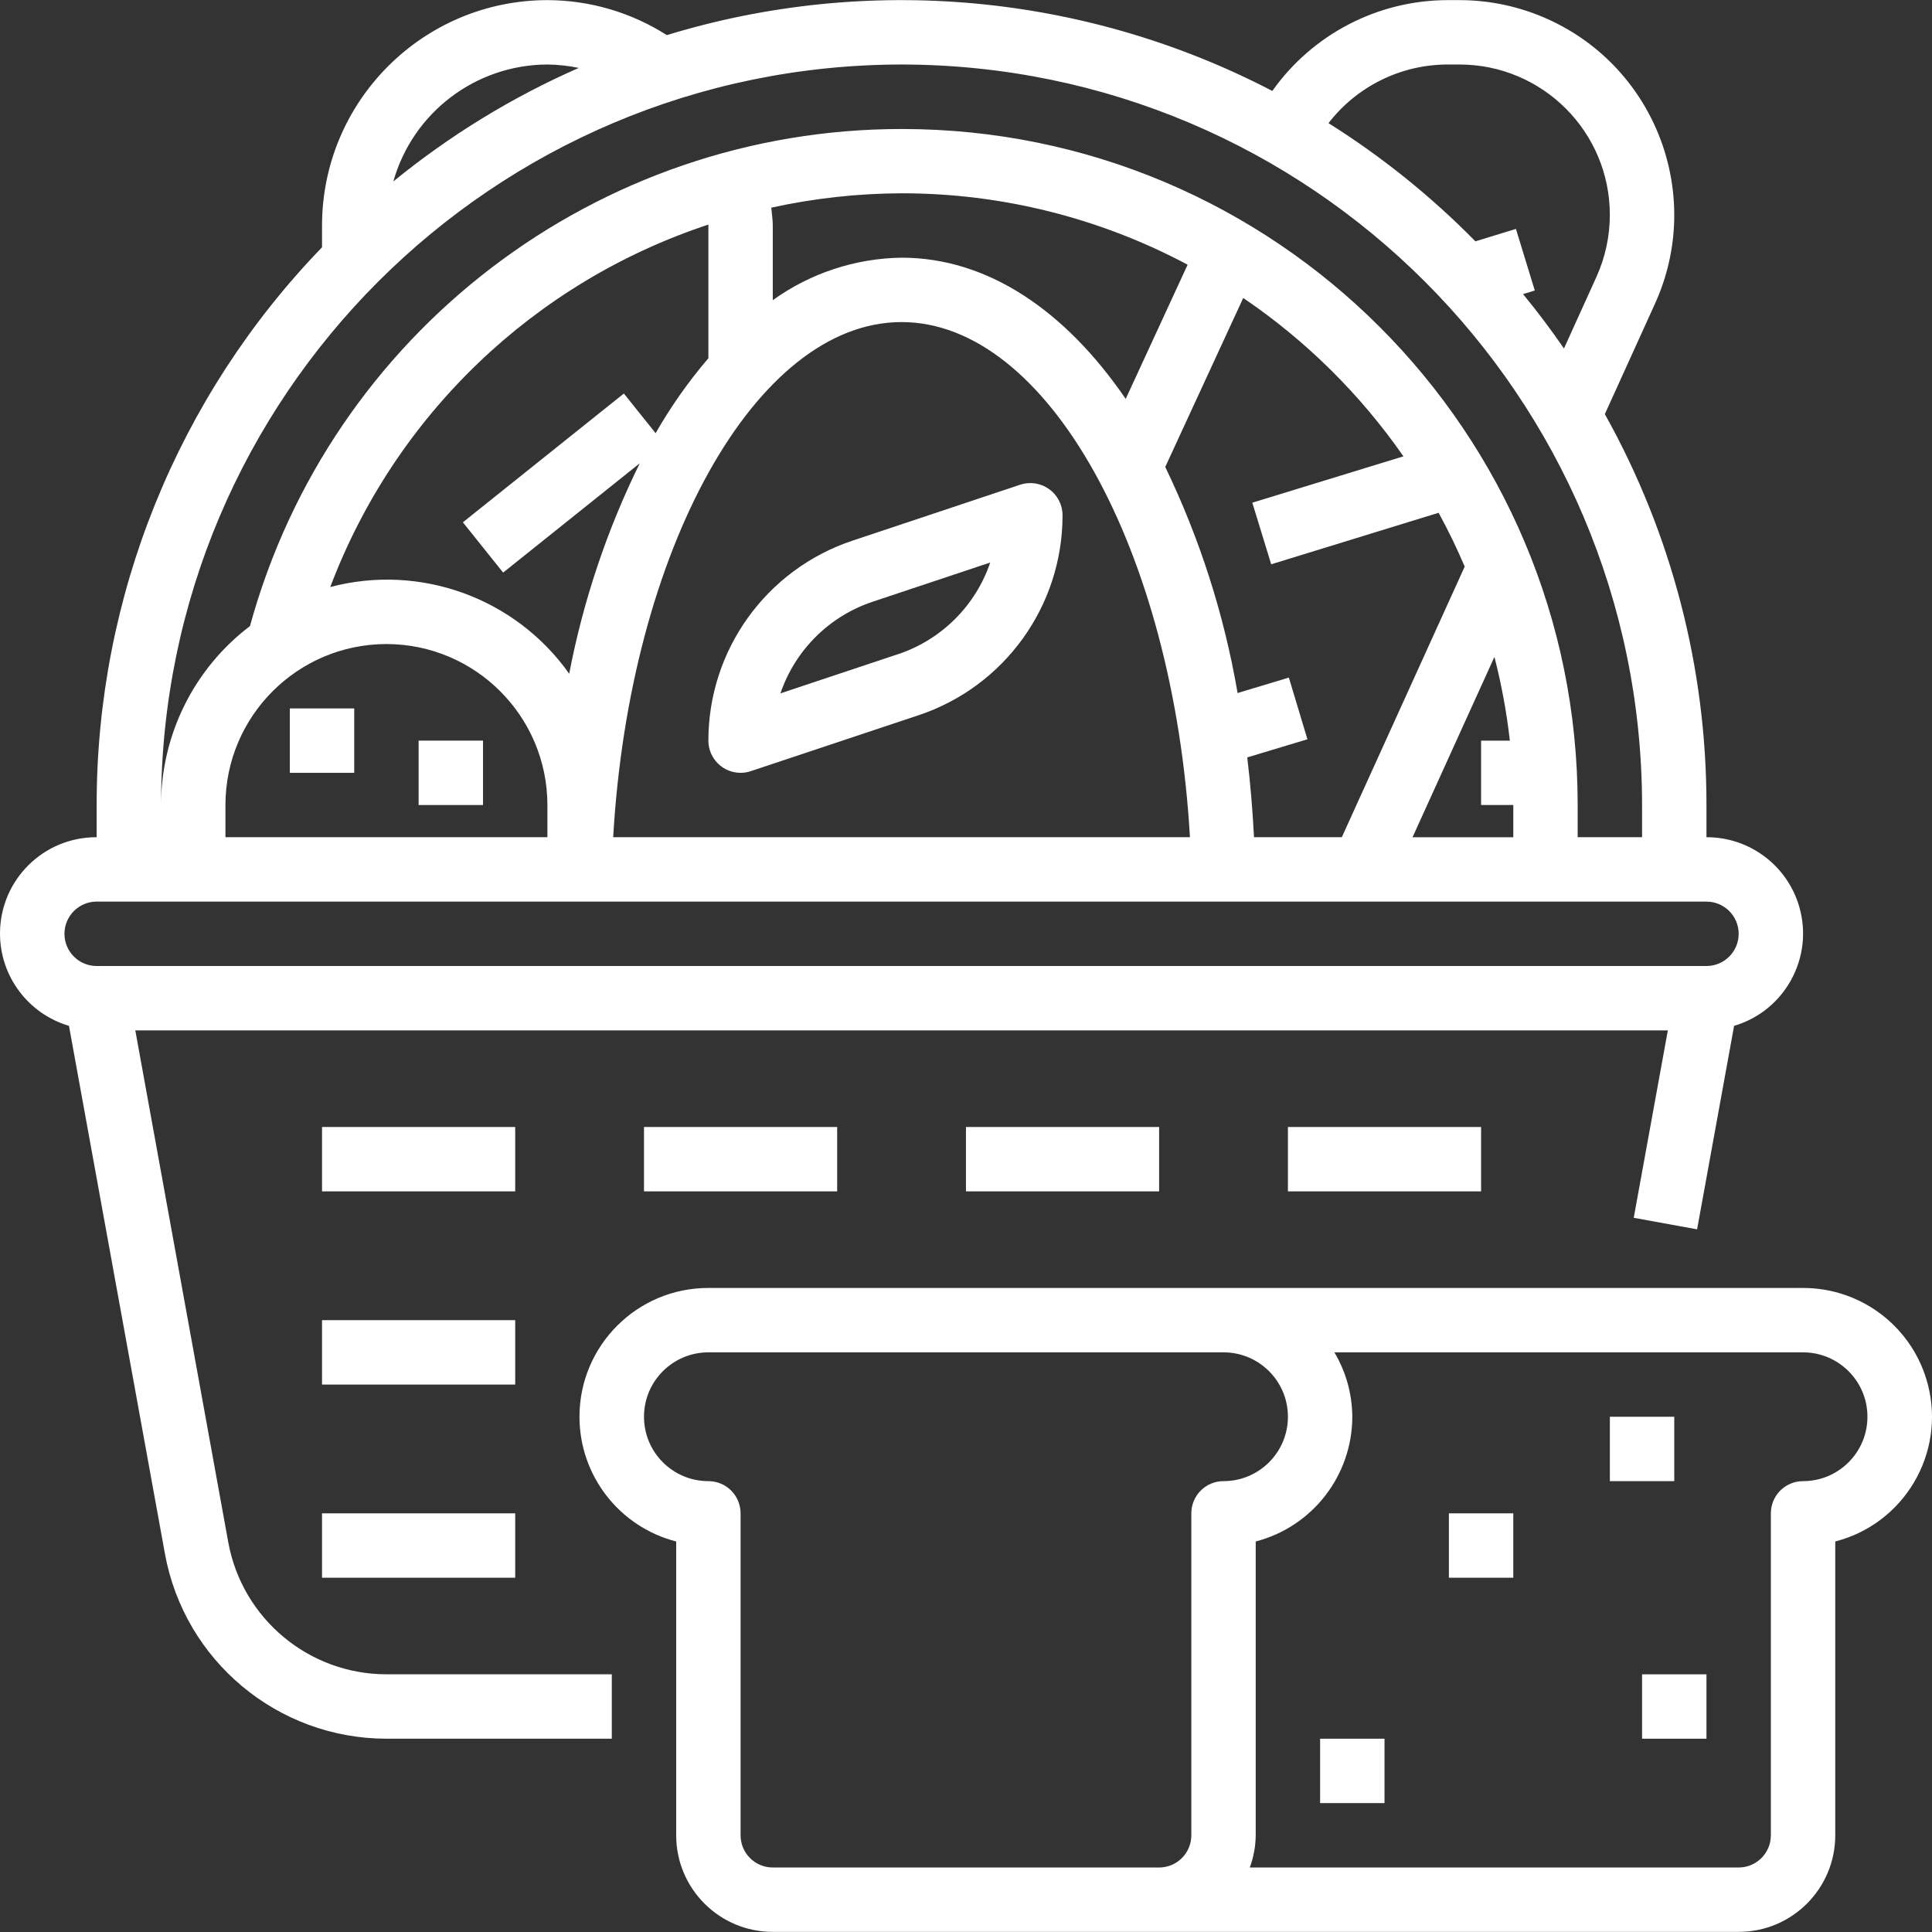 <?xml version="1.0" encoding="utf-8"?>
<!-- Generator: Adobe Illustrator 16.0.0, SVG Export Plug-In . SVG Version: 6.00 Build 0)  -->
<!DOCTYPE svg PUBLIC "-//W3C//DTD SVG 1.1//EN" "http://www.w3.org/Graphics/SVG/1.1/DTD/svg11.dtd">
<svg version="1.1" id="Capa_1" xmlns="http://www.w3.org/2000/svg" xmlns:xlink="http://www.w3.org/1999/xlink" x="0px" y="0px"
	 width="288px" height="288px" viewBox="0 0 288 288" enable-background="new 0 0 288 288" xml:space="preserve">
<rect x="0" y="0" width="288" height="288" fill="#333333" stroke="none"/>
<g>
	<g>
		<path fill="#FFFFFF" d="M268.188,135.083c-1.81-6.113-7.434-10.3-13.809-10.281v-4.799c0.019-20.399-5.198-40.461-15.147-58.27
			l7.469-16.447c7.318-16.097,0.202-35.079-15.896-42.397c-4.16-1.892-8.677-2.871-13.247-2.871h-1.833
			c-10.364,0.039-20.071,5.082-26.062,13.54C161.83-0.94,129.417-3.929,99.401,5.234c-5.319-3.392-11.493-5.201-17.801-5.217
			C63.055,0.038,48.025,15.067,48.004,33.613v3.249c-21.562,22.305-33.609,52.118-33.596,83.141v4.799
			C6.48,124.772,0.029,131.176,0,139.104c-0.024,6.379,4.165,12.008,10.281,13.818l14.303,78.677
			c2.904,15.976,16.817,27.587,33.053,27.587h33.563v-9.599H57.637c-11.588,0.002-21.522-8.278-23.608-19.677l-13.86-76.312h228.453
			l-5.083,27.938l9.445,1.718l5.515-30.332C266.1,150.672,270.439,142.685,268.188,135.083z M215.726,9.616h1.833
			c12.379-0.001,22.414,10.033,22.416,22.411c0,3.196-0.683,6.355-2.004,9.266l-4.833,10.655c-1.92-2.784-3.95-5.5-6.101-8.106
			l1.752-0.538l-2.813-9.181l-6.037,1.853c-6.591-6.704-13.941-12.617-21.9-17.619C202.271,12.87,208.797,9.645,215.726,9.616z
			 M81.601,9.616c1.569,0.016,3.133,0.187,4.67,0.509c-9.934,4.364-19.23,10.056-27.635,16.918
			C61.545,16.761,70.915,9.651,81.601,9.616z M134.394,9.616c60.936,0.069,110.318,49.45,110.387,110.387v4.799h-9.6v-4.799
			c0.012-55.645-45.089-100.763-100.734-100.774c-45.387-0.009-85.177,30.33-97.185,74.1c-8.343,6.333-13.247,16.201-13.256,26.675
			C24.076,59.066,73.458,9.685,134.394,9.616z M192.127,101.007l-7.641,2.304c-2.003-11.682-5.633-23.027-10.785-33.701
			l11.625-25.192c9.342,6.337,17.437,14.341,23.881,23.608l-22.527,6.911l2.816,9.181l24.957-7.679
			c1.421,2.602,2.717,5.275,3.889,8.02l-18.32,40.344h-13.088c-0.211-4.056-0.543-8.03-1.008-11.898l8.971-2.702L192.127,101.007z
			 M49.233,87.506C58.9,61.91,79.616,42.053,105.598,33.479c0,0.043,0,0.091,0,0.134v19.788c-2.966,3.47-5.6,7.21-7.866,11.173
			l-4.732-5.913L69.002,77.859l6,7.497l20.364-16.294c-4.891,9.938-8.427,20.487-10.516,31.364
			C76.829,89.12,62.638,83.972,49.233,87.506z M81.601,120.003v4.8H33.606v-4.8c0.015-13.246,10.75-23.981,23.997-23.997
			C70.851,96.021,81.585,106.756,81.601,120.003z M134.394,48.011c21.747,0,40.526,34.013,42.989,76.791H91.406
			C93.868,82.024,112.648,48.011,134.394,48.011z M114.976,30.954c6.378-1.4,12.889-2.118,19.418-2.141
			c14.874-0.007,29.518,3.649,42.643,10.645l-9.229,20.004c-9.052-13.232-20.632-21.05-33.414-21.05
			c-6.896,0.098-13.597,2.309-19.198,6.335V33.613C115.196,32.721,115.048,31.842,114.976,30.954z M222.771,97.926
			c1.057,4.101,1.825,8.271,2.299,12.479h-4.286v9.599h4.8v4.8h-15.018L222.771,97.926z M254.38,144H14.409
			c-2.651,0-4.8-2.149-4.8-4.8c0-2.65,2.149-4.799,4.8-4.799H254.38c2.65,0,4.8,2.149,4.8,4.799
			C259.18,141.852,257.031,144,254.38,144z"/>
	</g>
</g>
<g>
	<g>
		<path fill="#FFFFFF" d="M156.399,72.916c-1.25-0.902-2.856-1.148-4.319-0.663l-24.957,8.327
			c-12.854,4.261-21.53,16.281-21.525,29.824c0,2.65,2.149,4.799,4.799,4.799c0.516,0,1.027-0.083,1.517-0.245l24.981-8.327
			c12.844-4.271,21.506-16.289,21.497-29.824C158.392,75.266,157.65,73.817,156.399,72.916z M133.861,97.522h-0.019l-17.503,5.836
			c2.199-6.459,7.294-11.518,13.77-13.669l17.503-5.836C145.418,90.309,140.33,95.366,133.861,97.522z"/>
	</g>
</g>
<g>
	<g>
		<rect x="191.987" y="167.998" fill="#FFFFFF" width="28.797" height="9.598"/>
	</g>
</g>
<g>
	<g>
		<rect x="143.993" y="167.998" fill="#FFFFFF" width="28.796" height="9.598"/>
	</g>
</g>
<g>
	<g>
		<rect x="95.999" y="167.998" fill="#FFFFFF" width="28.796" height="9.598"/>
	</g>
</g>
<g>
	<g>
		<rect x="48.004" y="167.998" fill="#FFFFFF" width="28.797" height="9.598"/>
	</g>
</g>
<g>
	<g>
		<rect x="48.004" y="196.794" fill="#FFFFFF" width="28.797" height="9.599"/>
	</g>
</g>
<g>
	<g>
		<rect x="48.004" y="225.591" fill="#FFFFFF" width="28.797" height="9.599"/>
	</g>
</g>
<g>
	<g>
		<rect x="43.205" y="105.605" fill="#FFFFFF" width="9.599" height="9.599"/>
	</g>
</g>
<g>
	<g>
		<rect x="62.403" y="110.404" fill="#FFFFFF" width="9.599" height="9.599"/>
	</g>
</g>
<g>
	<g>
		<path fill="#FFFFFF" d="M287.391,206.412c-2.184-8.493-9.844-14.427-18.612-14.418H105.598
			c-10.603-0.011-19.206,8.576-19.217,19.178c-0.008,8.77,5.925,16.43,14.417,18.613v43.799c0,7.952,6.446,14.398,14.398,14.398
			H259.18c7.951,0,14.398-6.446,14.398-14.398v-43.799C283.847,227.145,290.031,216.681,287.391,206.412z M177.589,225.591v47.994
			c0,2.65-2.149,4.8-4.8,4.8h-57.593c-2.65,0-4.799-2.149-4.799-4.8v-47.994c0-2.651-2.149-4.8-4.799-4.8
			c-5.302,0-9.599-4.297-9.599-9.599s4.297-9.599,9.599-9.599h76.791c5.301,0,9.599,4.297,9.599,9.599s-4.298,9.599-9.599,9.599
			C179.738,220.791,177.589,222.939,177.589,225.591z M268.778,220.791c-2.65,0-4.8,2.148-4.8,4.8v47.994
			c0,2.65-2.148,4.8-4.799,4.8h-72.875c0.568-1.537,0.867-3.16,0.883-4.8v-43.8c8.47-2.202,14.386-9.842,14.398-18.593
			c-0.02-3.38-0.941-6.693-2.668-9.599h69.86c5.302,0,9.599,4.297,9.599,9.599S274.08,220.791,268.778,220.791z"/>
	</g>
</g>
<g>
	<g>
		<rect x="239.981" y="211.192" fill="#FFFFFF" width="9.599" height="9.599"/>
	</g>
</g>
<g>
	<g>
		<rect x="215.984" y="225.591" fill="#FFFFFF" width="9.6" height="9.599"/>
	</g>
</g>
<g>
	<g>
		<rect x="244.781" y="249.588" fill="#FFFFFF" width="9.599" height="9.599"/>
	</g>
</g>
<g>
	<g>
		<rect x="196.787" y="259.187" fill="#FFFFFF" width="9.599" height="9.599"/>
	</g>
</g>
</svg>
